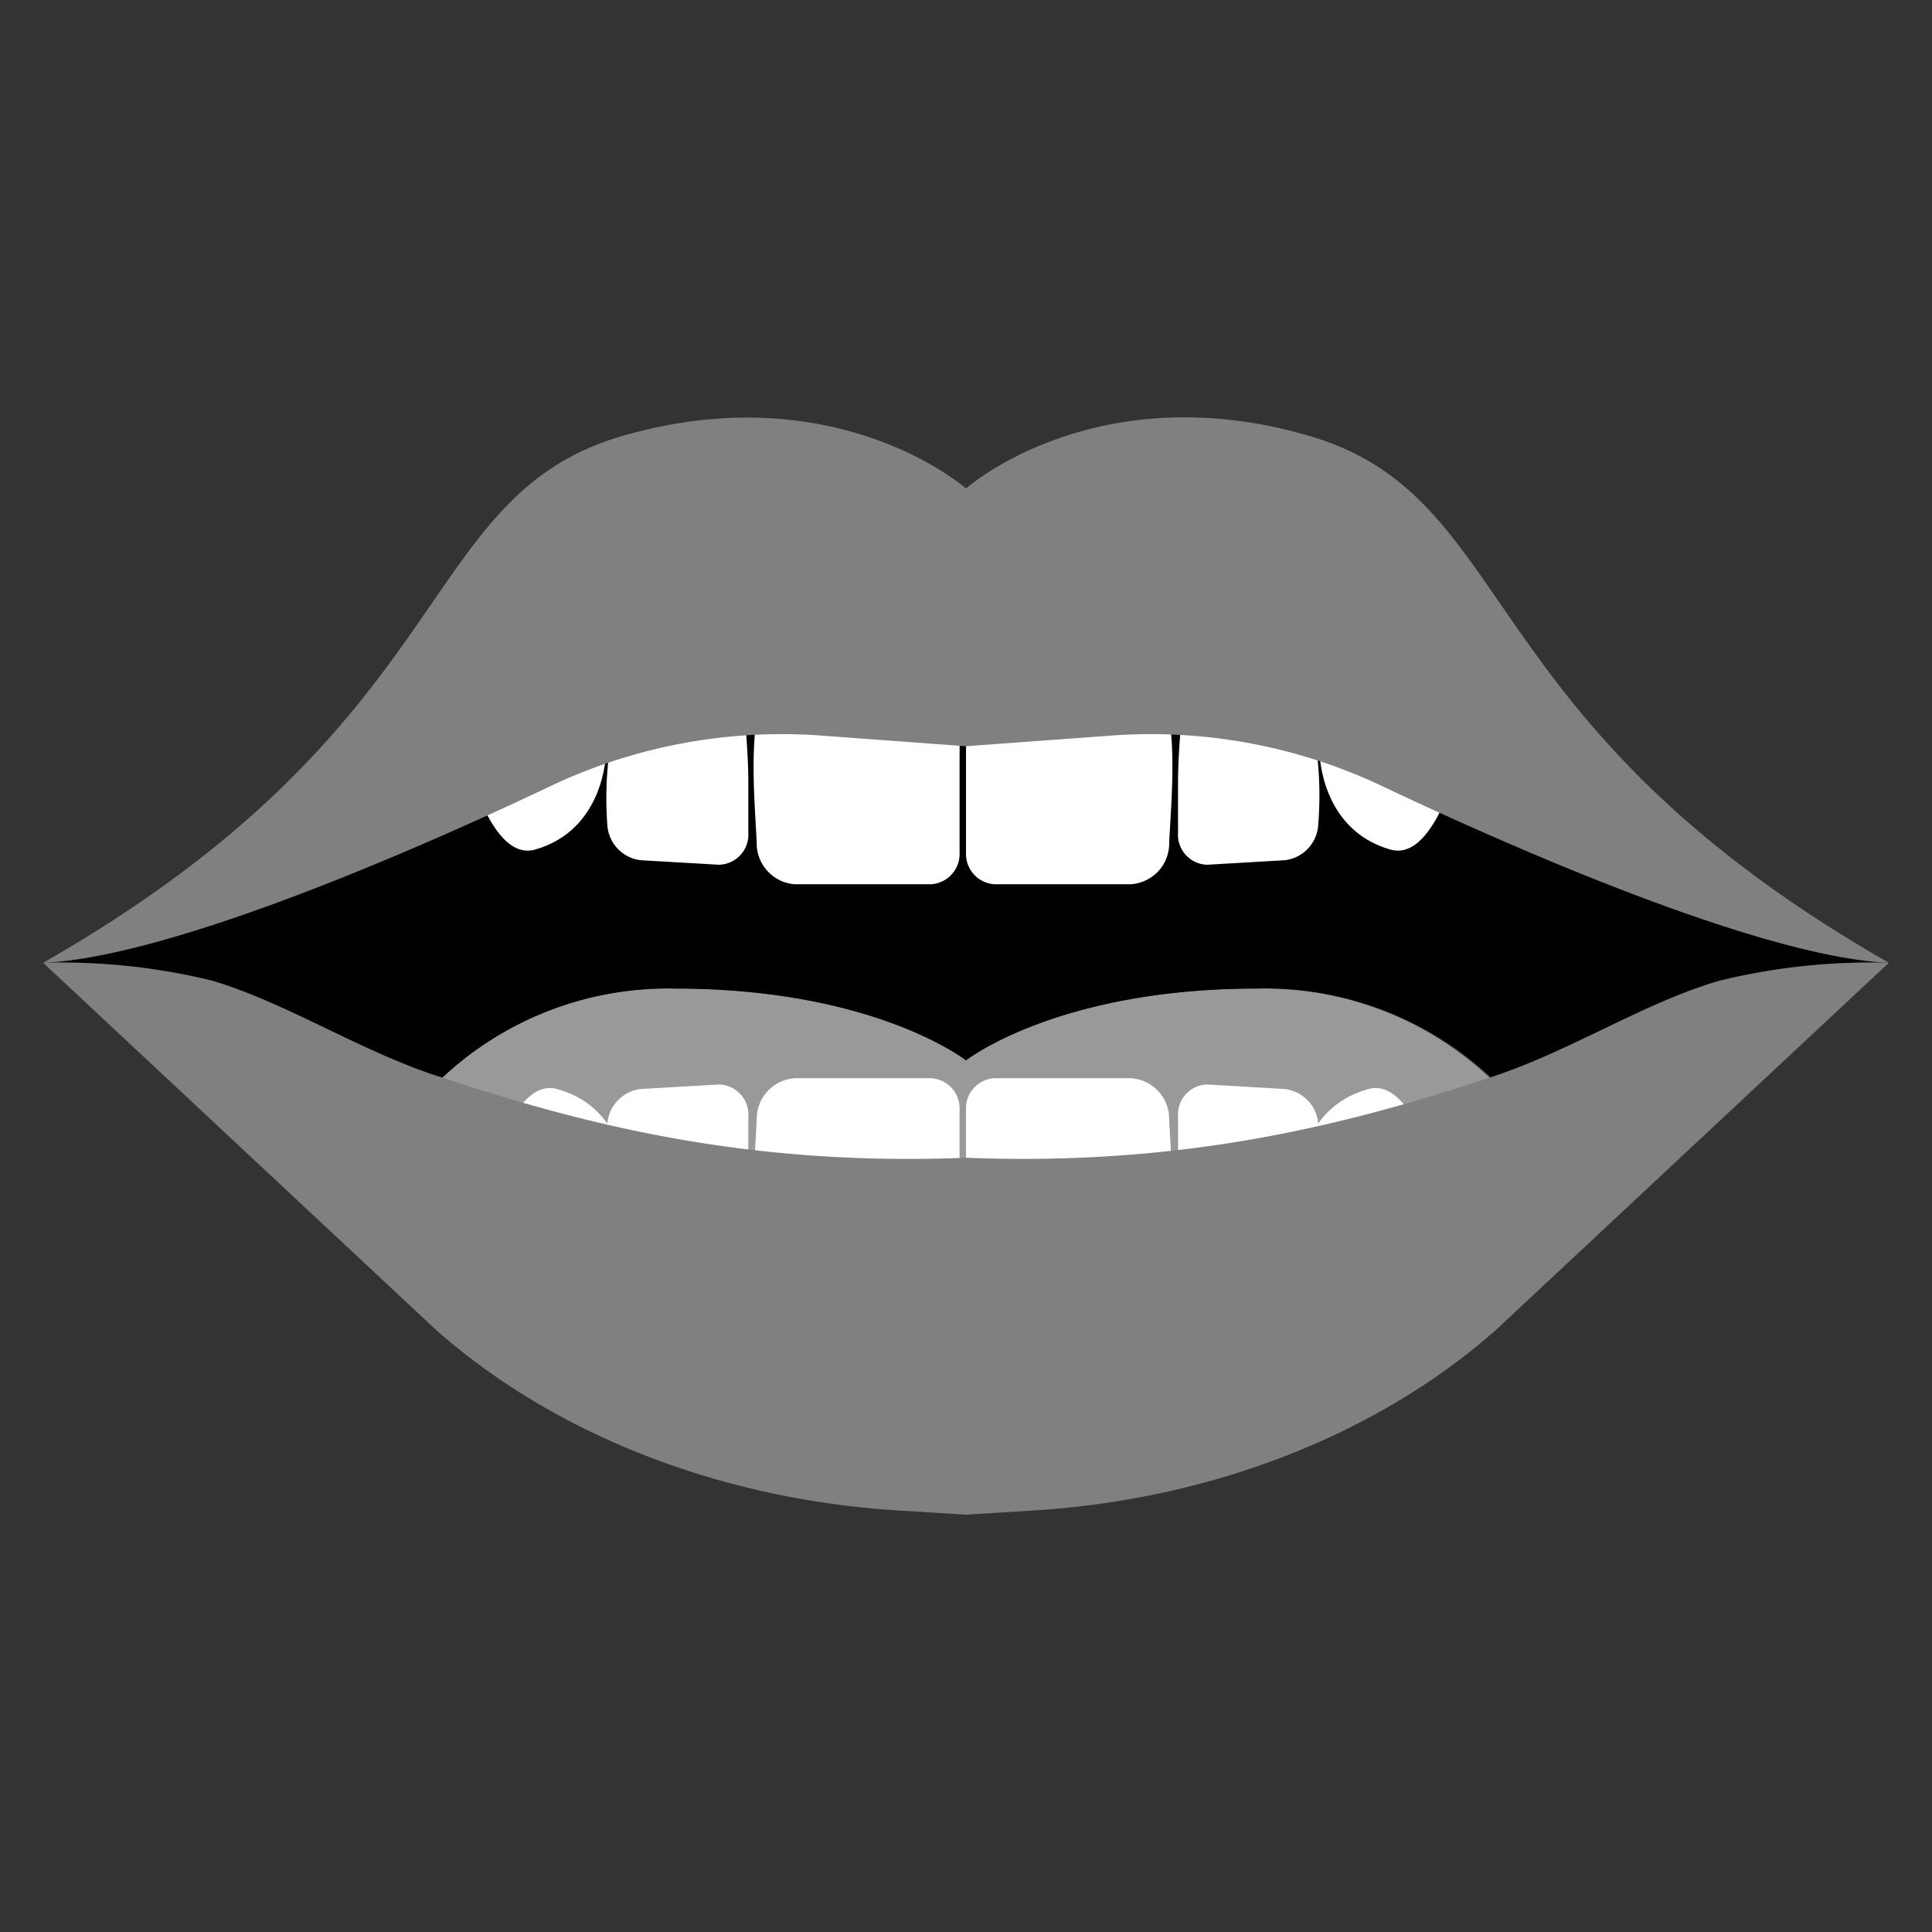 <svg xmlns="http://www.w3.org/2000/svg" viewBox="0 0 120 120">
  <rect x="0" y="0" width="120" height="120" fill="#333333" stroke="none"/>
  <defs>
    <style>.cls-1{fill:#999;}.cls-2{fill:#fff;}.cls-3{fill:gray;}</style>
  </defs>
  <path class="cls-1" d="M92.6,67c-9,3-19.15,5.54-32.6,5-13.45.53-23.55-2-32.6-5A20.51,20.51,0,0,1,41.94,61.4C54.33,61.4,60,65.86,60,65.86s5.67-4.46,18.06-4.46A20.51,20.51,0,0,1,92.6,67Z"/>
  <path d="M117.28,59.8a39.57,39.57,0,0,0-10.46,1.11c-4.67,1.39-9.29,4.44-14.22,6A20.51,20.51,0,0,0,78.06,61.4C65.67,61.4,60,65.86,60,65.86S54.33,61.4,41.94,61.4A20.51,20.51,0,0,0,27.4,67c-4.93-1.61-9.55-4.66-14.22-6A39.44,39.44,0,0,0,2.68,59.8c7.74-.34,22.73-6.93,31.78-11.22a33.57,33.57,0,0,1,16.71-3l8.83.64,8.83-.64a33.57,33.57,0,0,1,16.71,3C94.57,52.86,109.53,59.45,117.28,59.8Z"/>
  <path class="cls-2" d="M60.4,41.29S60,42.61,60,47.2c0,2.38,0,4.36,0,5.72a1.89,1.89,0,0,0,1.74,2h8.51a2.54,2.54,0,0,0,2.37-2.58c.16-3.26.74-8.74-1.28-11.06"/>
  <path class="cls-2" d="M81.88,51.19a2.35,2.35,0,0,1-2.09,2.24L75,53.71a1.86,1.86,0,0,1-1.83-2V48.59c0-2.29.36-5.38.36-5.38l8,1.88A22.26,22.26,0,0,1,81.88,51.19Z"/>
  <path class="cls-2" d="M92.6,37.53S90.72,54,86.37,52.77s-4.41-6-4.41-6v-6"/>
  <path class="cls-2" d="M59.19,41.29s.46,1.32.41,5.91c0,2.38,0,4.36,0,5.72a1.89,1.89,0,0,1-1.74,2H49.33A2.55,2.55,0,0,1,47,52.35c-.15-3.26-.73-8.74,1.28-11.06"/>
  <path class="cls-2" d="M37.72,51.19a2.35,2.35,0,0,0,2.08,2.24l4.85.28a1.87,1.87,0,0,0,1.83-2c0-1,0-2.1,0-3.13,0-2.29-.36-5.38-.36-5.38l-8,1.88A22.26,22.26,0,0,0,37.72,51.19Z"/>
  <path class="cls-2" d="M27,37.53S28.88,54,33.23,52.77s4.41-6,4.41-6v-6"/>
  <path class="cls-3" d="M117.32,59.8h0c-7.75-.35-22.71-6.81-31.74-11.1a33.57,33.57,0,0,0-16.71-3L60,46.35l-8.83-.65a33.57,33.57,0,0,0-16.71,3c-9,4.29-24,10.76-31.78,11.1,26.25-15,22.89-29,36.11-32.76S60,30.34,60,30.34s8-7.1,21.21-3.3S91.07,44.79,117.32,59.8Z"/>
  <path class="cls-2" d="M59.19,80.61s.46-1.32.41-5.92c0-2.37,0-4.36,0-5.72a1.88,1.88,0,0,0-1.74-2H49.33A2.54,2.54,0,0,0,47,69.54c-.15,3.27-.73,8.75,1.28,11.07"/>
  <path class="cls-2" d="M37.72,69.88a2.35,2.35,0,0,1,2.08-2.24l4.85-.28a1.87,1.87,0,0,1,1.83,2c0,1,0,2.1,0,3.13,0,2.29-.36,5.38-.36,5.38l-8-1.88A22.26,22.26,0,0,1,37.72,69.88Z"/>
  <path class="cls-2" d="M28.37,82.88s1.87-16.43,6.23-15.24,4.41,6,4.41,6v6"/>
  <path class="cls-2" d="M60.4,80.61S60,79.29,60,74.69c0-2.37,0-4.36,0-5.72a1.88,1.88,0,0,1,1.74-2h8.51a2.53,2.53,0,0,1,2.37,2.57c.16,3.27.74,8.75-1.28,11.07"/>
  <path class="cls-2" d="M81.88,69.88a2.35,2.35,0,0,0-2.09-2.24L75,67.36a1.86,1.86,0,0,0-1.83,2v3.13c0,2.29.36,5.38.36,5.38l8-1.88A22.26,22.26,0,0,0,81.88,69.88Z"/>
  <path class="cls-2" d="M91.25,82.88S89.37,66.45,85,67.64s-4.41,6-4.41,6v6"/>
  <path class="cls-3" d="M117.32,59.8,92.91,82.61c-7.37,6.51-17.67,10.53-28.73,11.21L60,94.08l-4.18-.26c-11.06-.68-21.36-4.7-28.73-11.21L2.68,59.8a39.44,39.44,0,0,1,10.5,1.11c4.67,1.39,9.29,4.44,14.22,6,9.05,3,19.15,5.54,32.6,5,13.45.53,23.55-2,32.6-5,4.93-1.61,9.55-4.66,14.22-6a39.57,39.57,0,0,1,10.46-1.11Z"/>
</svg>
